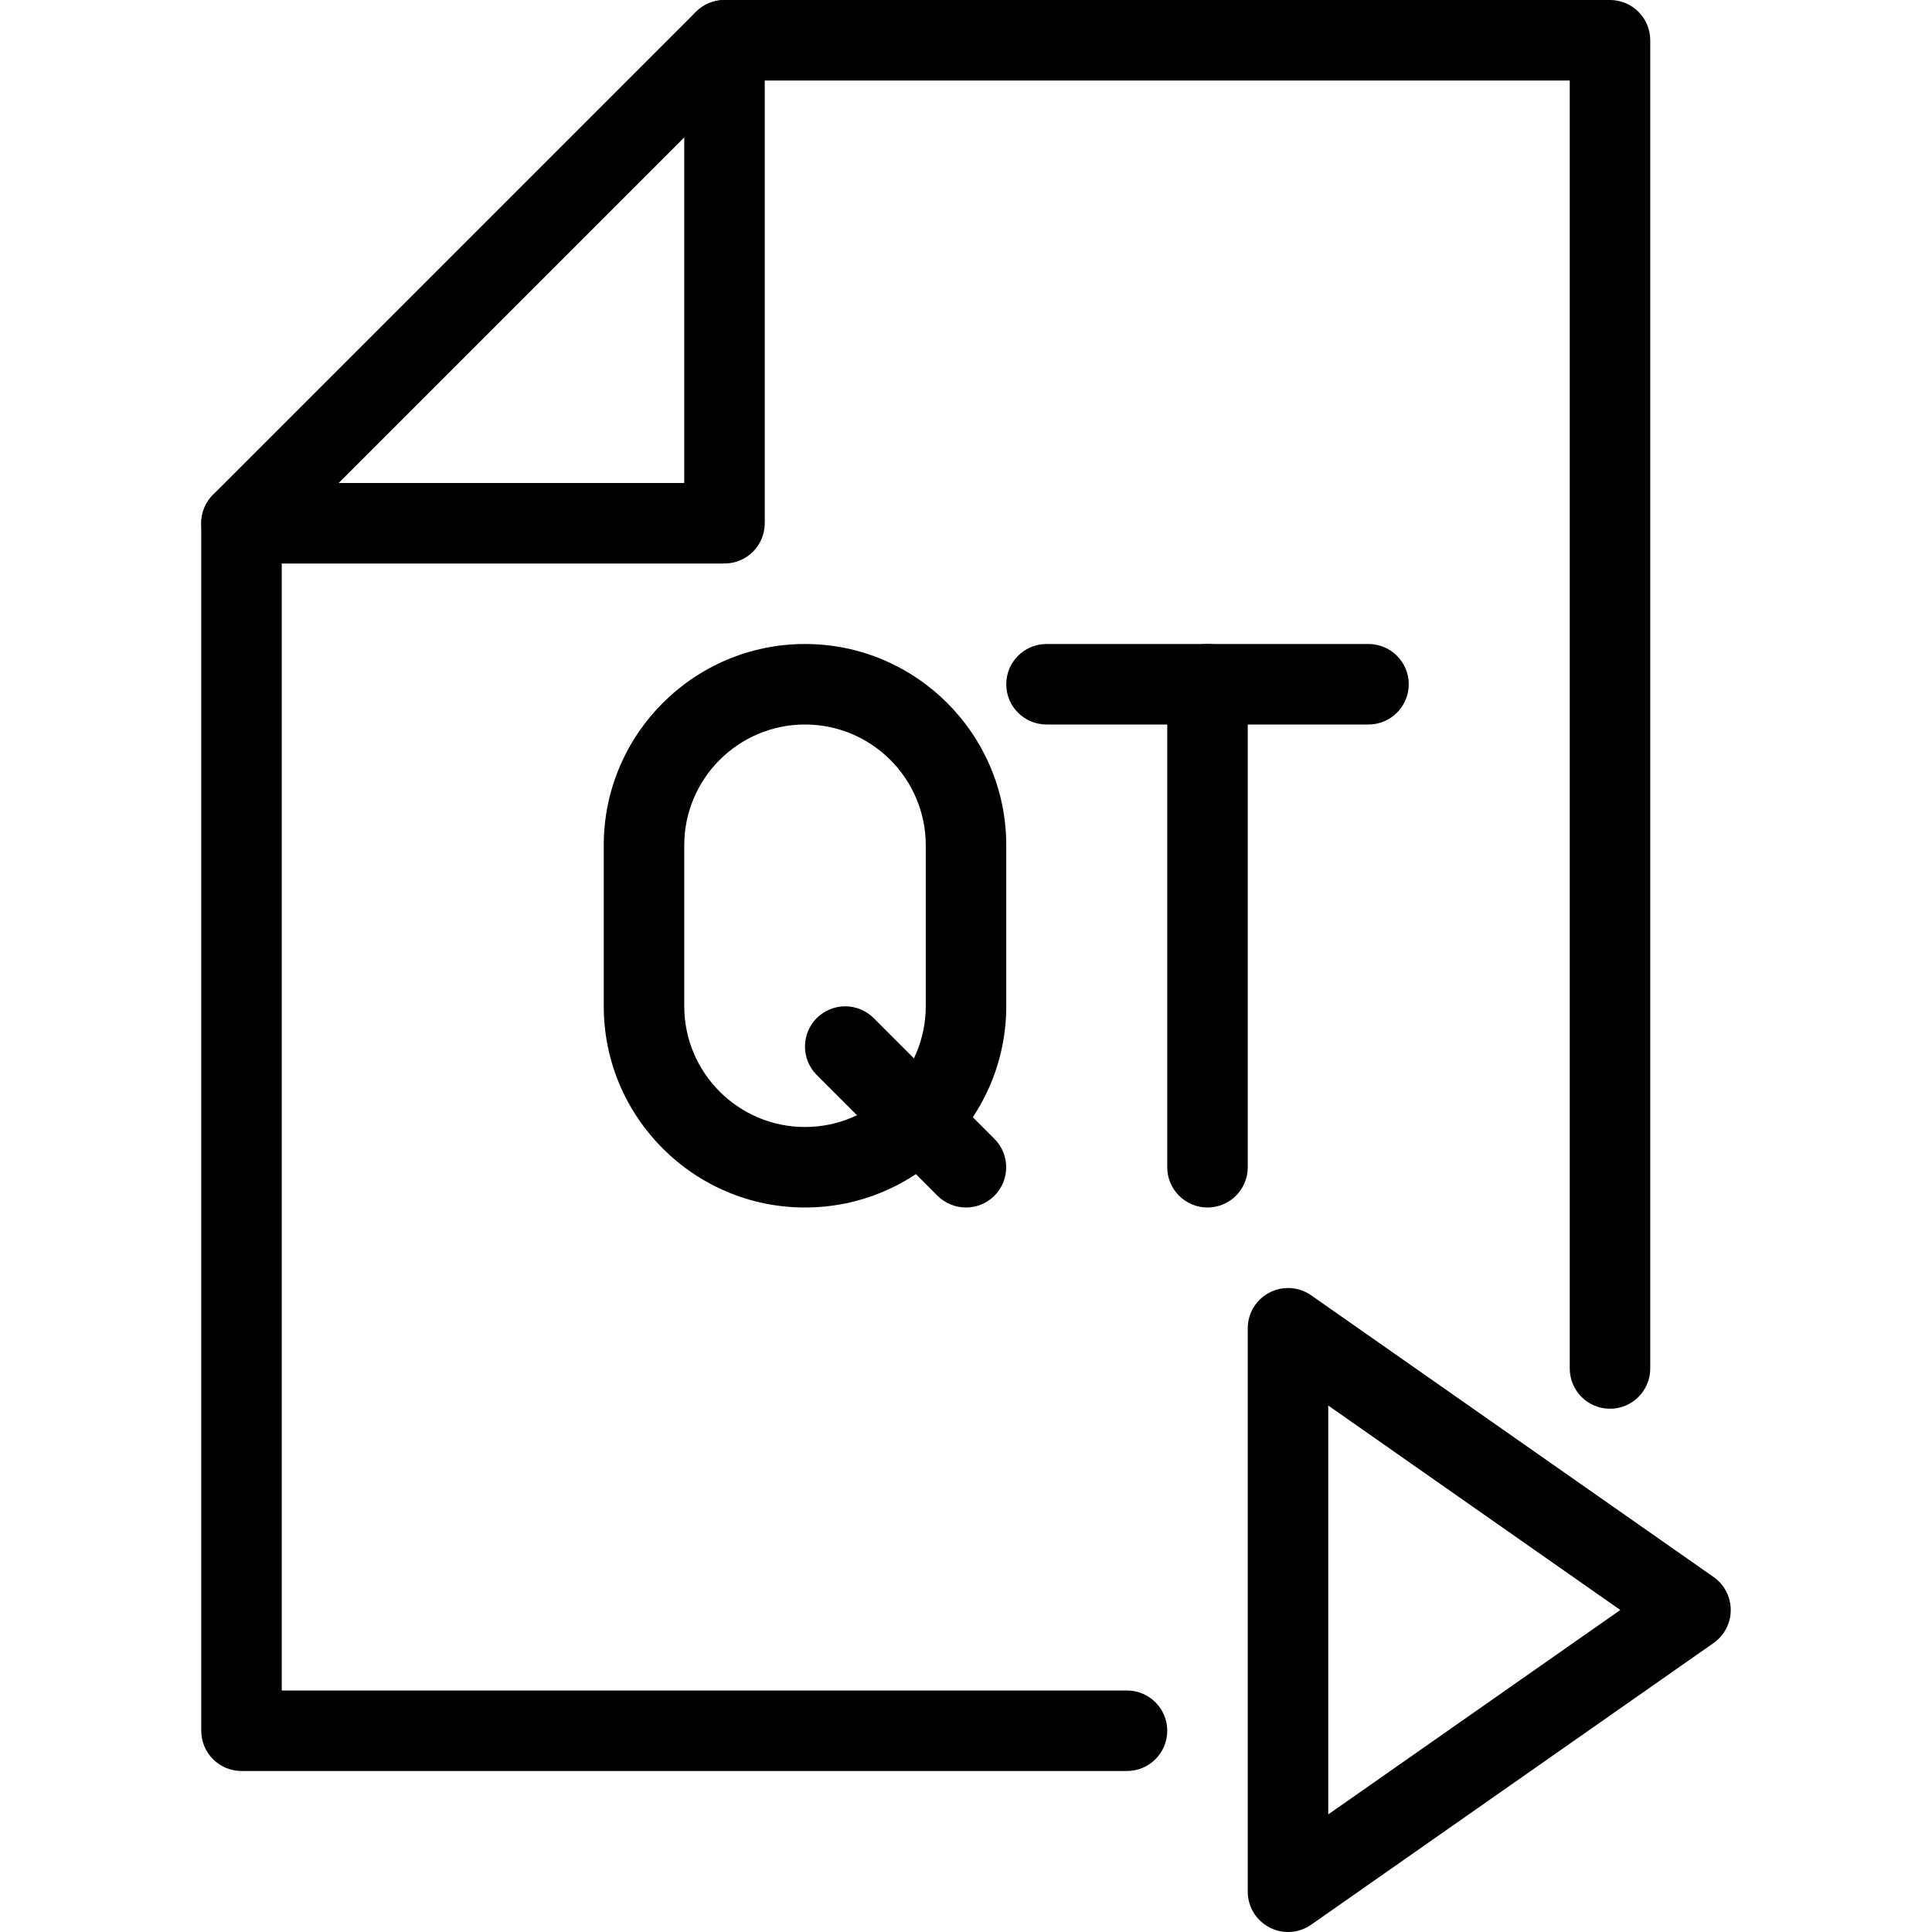 <?xml version="1.0" encoding="iso-8859-1"?>
<!-- Generator: Adobe Illustrator 19.0.0, SVG Export Plug-In . SVG Version: 6.00 Build 0)  -->
<svg version="1.1" id="Layer_1" xmlns="http://www.w3.org/2000/svg" xmlns:xlink="http://www.w3.org/1999/xlink" x="0px" y="0px"
	 viewBox="0 0 24 24" style="enable-background:new 0 0 24 24;" xml:space="preserve">
<g>
	<g>
		<g>
			<g>
				<path d="M14,22H3c-0.276,0-0.5-0.224-0.5-0.5v-15c0-0.133,0.053-0.26,0.146-0.354l6-6C8.74,0.053,8.867,0,9,0h11
					c0.276,0,0.5,0.224,0.5,0.5V17c0,0.276-0.224,0.5-0.5,0.5s-0.5-0.224-0.5-0.5V1H9.207L3.5,6.707V21H14
					c0.276,0,0.5,0.224,0.5,0.5S14.276,22,14,22z"/>
			</g>
			<g>
				<path d="M9,7H3C2.724,7,2.5,6.776,2.5,6.5S2.724,6,3,6h5.5V0.5C8.5,0.224,8.724,0,9,0s0.5,0.224,0.5,0.5v6
					C9.5,6.776,9.276,7,9,7z"/>
			</g>
		</g>
	</g>
	<g>
		<path d="M16,24c-0.079,0-0.158-0.019-0.23-0.057c-0.166-0.086-0.27-0.257-0.27-0.443v-7c0-0.187,0.104-0.357,0.27-0.443
			c0.164-0.086,0.364-0.074,0.518,0.034l5,3.5C21.42,19.684,21.5,19.837,21.5,20s-0.08,0.316-0.213,0.41l-5,3.5
			C16.201,23.97,16.101,24,16,24z M16.5,17.46v5.079L20.128,20L16.5,17.46z"/>
	</g>
	<g>
		<path d="M10,15c-1.379,0-2.5-1.122-2.5-2.5v-2C7.5,9.122,8.621,8,10,8s2.5,1.122,2.5,2.5v2C12.5,13.878,11.379,15,10,15z M10,9
			c-0.827,0-1.5,0.673-1.5,1.5v2c0,0.827,0.673,1.5,1.5,1.5s1.5-0.673,1.5-1.5v-2C11.5,9.673,10.827,9,10,9z"/>
	</g>
	<g>
		<path d="M12,15c-0.128,0-0.256-0.049-0.354-0.146l-1.5-1.5c-0.195-0.195-0.195-0.512,0-0.707s0.512-0.195,0.707,0l1.5,1.5
			c0.195,0.195,0.195,0.512,0,0.707C12.256,14.951,12.128,15,12,15z"/>
	</g>
	<g>
		<path d="M17,9h-4c-0.276,0-0.5-0.224-0.5-0.5S12.724,8,13,8h4c0.276,0,0.5,0.224,0.5,0.5S17.276,9,17,9z"/>
	</g>
	<g>
		<path d="M15,15c-0.276,0-0.5-0.224-0.5-0.5v-6C14.5,8.224,14.724,8,15,8s0.5,0.224,0.5,0.5v6C15.5,14.776,15.276,15,15,15z"/>
	</g>
</g>
<g>
</g>
<g>
</g>
<g>
</g>
<g>
</g>
<g>
</g>
<g>
</g>
<g>
</g>
<g>
</g>
<g>
</g>
<g>
</g>
<g>
</g>
<g>
</g>
<g>
</g>
<g>
</g>
<g>
</g>
</svg>
